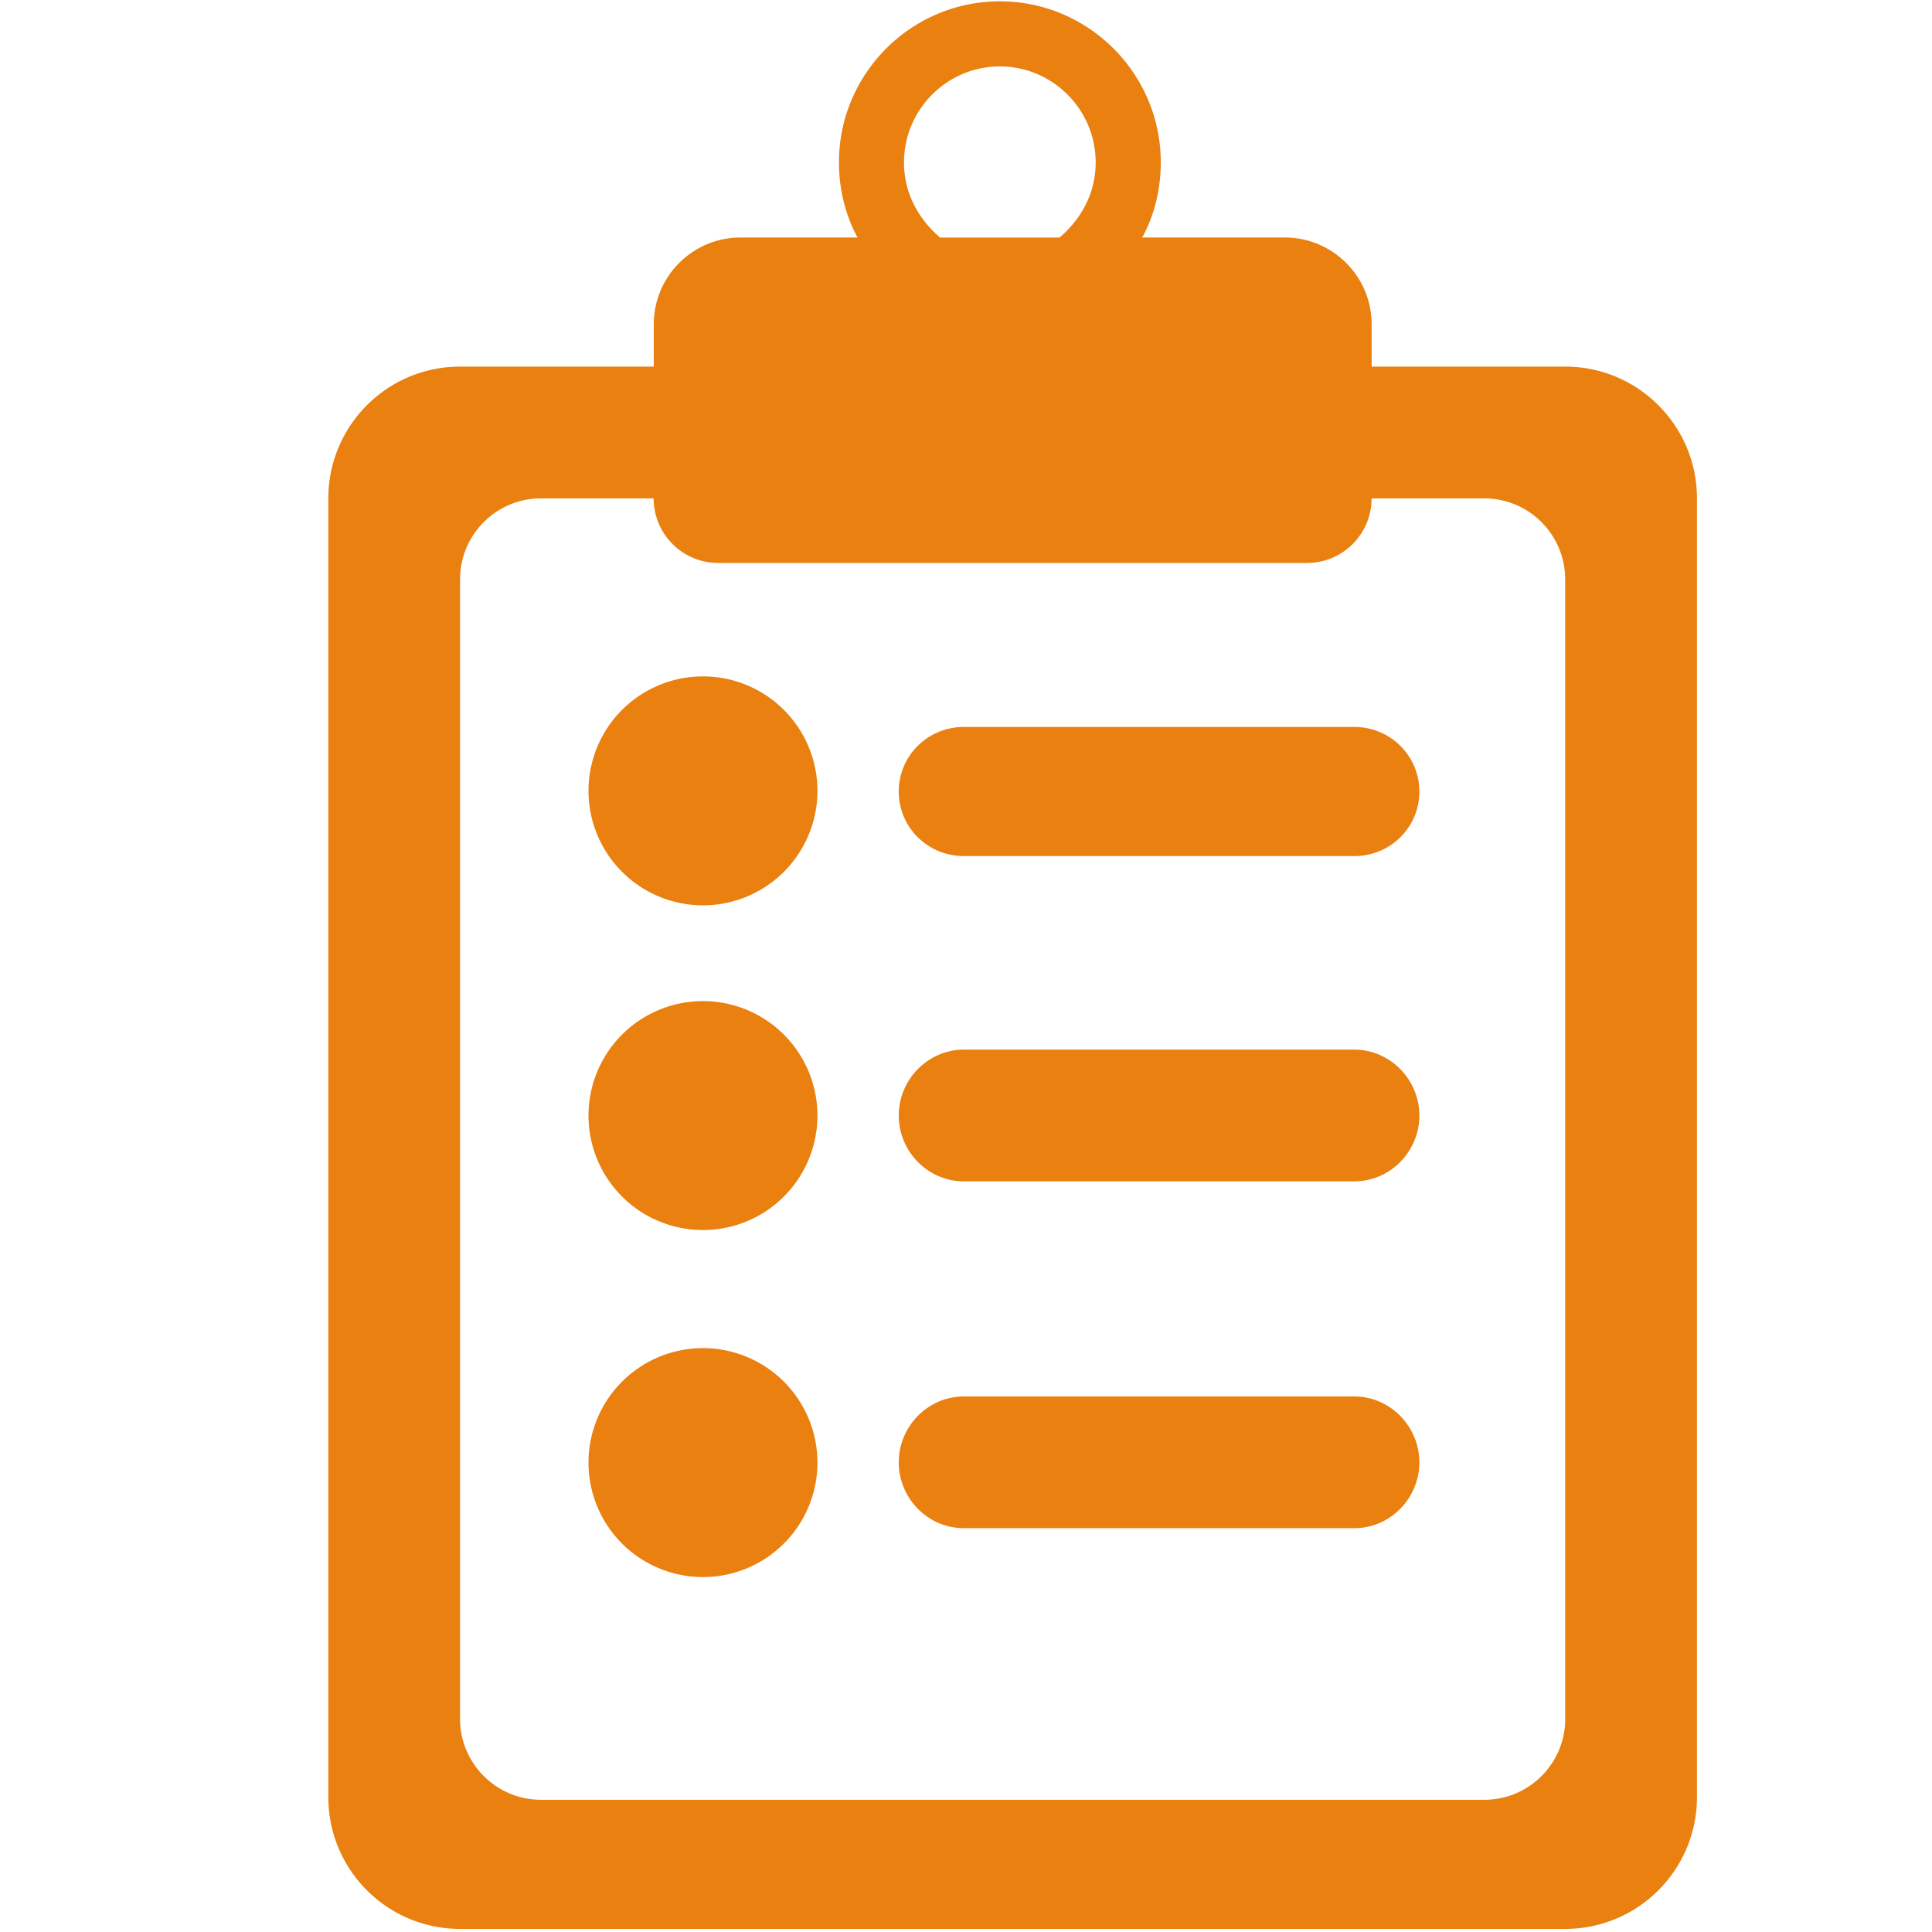 <?xml version="1.0" standalone="no"?><!DOCTYPE svg PUBLIC "-//W3C//DTD SVG 1.1//EN" "http://www.w3.org/Graphics/SVG/1.1/DTD/svg11.dtd"><svg width="200" height="200" viewBox="0 0 200 200" version="1.1" xmlns="http://www.w3.org/2000/svg" xmlns:xlink="http://www.w3.org/1999/xlink"><defs><style type="text/css"><![CDATA[
@font-face { font-family: ifont; src: url("http://at.alicdn.com/t/font_1442373896_4754455.eot?#iefix") format("embedded-opentype"), url("http://at.alicdn.com/t/font_1442373896_4754455.woff") format("woff"), url("http://at.alicdn.com/t/font_1442373896_4754455.ttf") format("truetype"), url("http://at.alicdn.com/t/font_1442373896_4754455.svg#ifont") format("svg"); }

]]></style></defs><g class="transform-group"><g transform="scale(0.195, 0.195)"><path d="M728.16 194.624 728.16 172.192c0-25.472-20.672-46.112-46.112-46.112l-75.68 0c6.304-11.392 9.856-25.504 9.856-39.84 0-47.136-38.336-85.536-85.44-85.536-47.104 0-85.408 38.4-85.408 85.536 0 14.336 3.584 28.448 9.888 39.84l-62.08 0c-25.472 0-46.112 20.64-46.112 46.112l0 22.432L244.224 194.624c-38.624 0-69.92 31.328-69.92 69.952l0 689.472C174.304 992.672 205.6 1024 244.224 1024l586.688 0c38.624 0 69.952-31.328 69.952-69.952L900.864 264.576c0-38.624-31.328-69.952-69.952-69.952L728.16 194.624zM479.904 86.272c0-28.096 22.816-51.008 50.848-51.008 28.096 0 50.912 22.912 50.912 51.008 0 16.064-7.488 29.856-19.2 39.84l-63.392 0C487.392 116.096 479.904 102.336 479.904 86.272zM830.944 912.448c0 23.744-19.264 43.008-43.008 43.008L287.232 955.456c-23.744 0-43.008-19.264-43.008-43.008L244.224 307.584c0-23.776 19.264-43.008 43.008-43.008l59.776 0c0 18.912 15.328 34.272 34.24 34.272l312.608 0c18.944 0 34.272-15.328 34.272-34.272l59.776 0c23.744 0 43.008 19.264 43.008 43.008L830.912 912.448zM373.184 419.84m-60.768 0a1.899 1.899 0 1 0 121.536 0 1.899 1.899 0 1 0-121.536 0ZM718.944 385.92 511.68 385.92c-19.072 0-34.56 15.2-34.56 34.272 0 19.072 15.456 34.272 34.56 34.272l207.296 0c19.072 0 34.528-15.2 34.528-34.272C753.472 401.12 738.016 385.92 718.944 385.92zM373.184 592.224m-60.768 0a1.899 1.899 0 1 0 121.536 0 1.899 1.899 0 1 0-121.536 0ZM718.944 557.216 511.68 557.216c-19.072 0-34.56 15.904-34.56 34.976 0 19.072 15.456 34.944 34.56 34.944l207.296 0c19.072 0 34.528-15.872 34.528-34.944C753.472 573.12 738.016 557.216 718.944 557.216zM373.184 776.448m-60.768 0a1.899 1.899 0 1 0 121.536 0 1.899 1.899 0 1 0-121.536 0ZM718.944 741.344 511.68 741.344c-19.072 0-34.56 15.904-34.56 34.976 0 19.072 15.456 34.944 34.56 34.944l207.296 0c19.072 0 34.528-15.904 34.528-34.944C753.472 757.248 738.016 741.344 718.944 741.344z" fill="#ea8010"></path></g></g></svg>